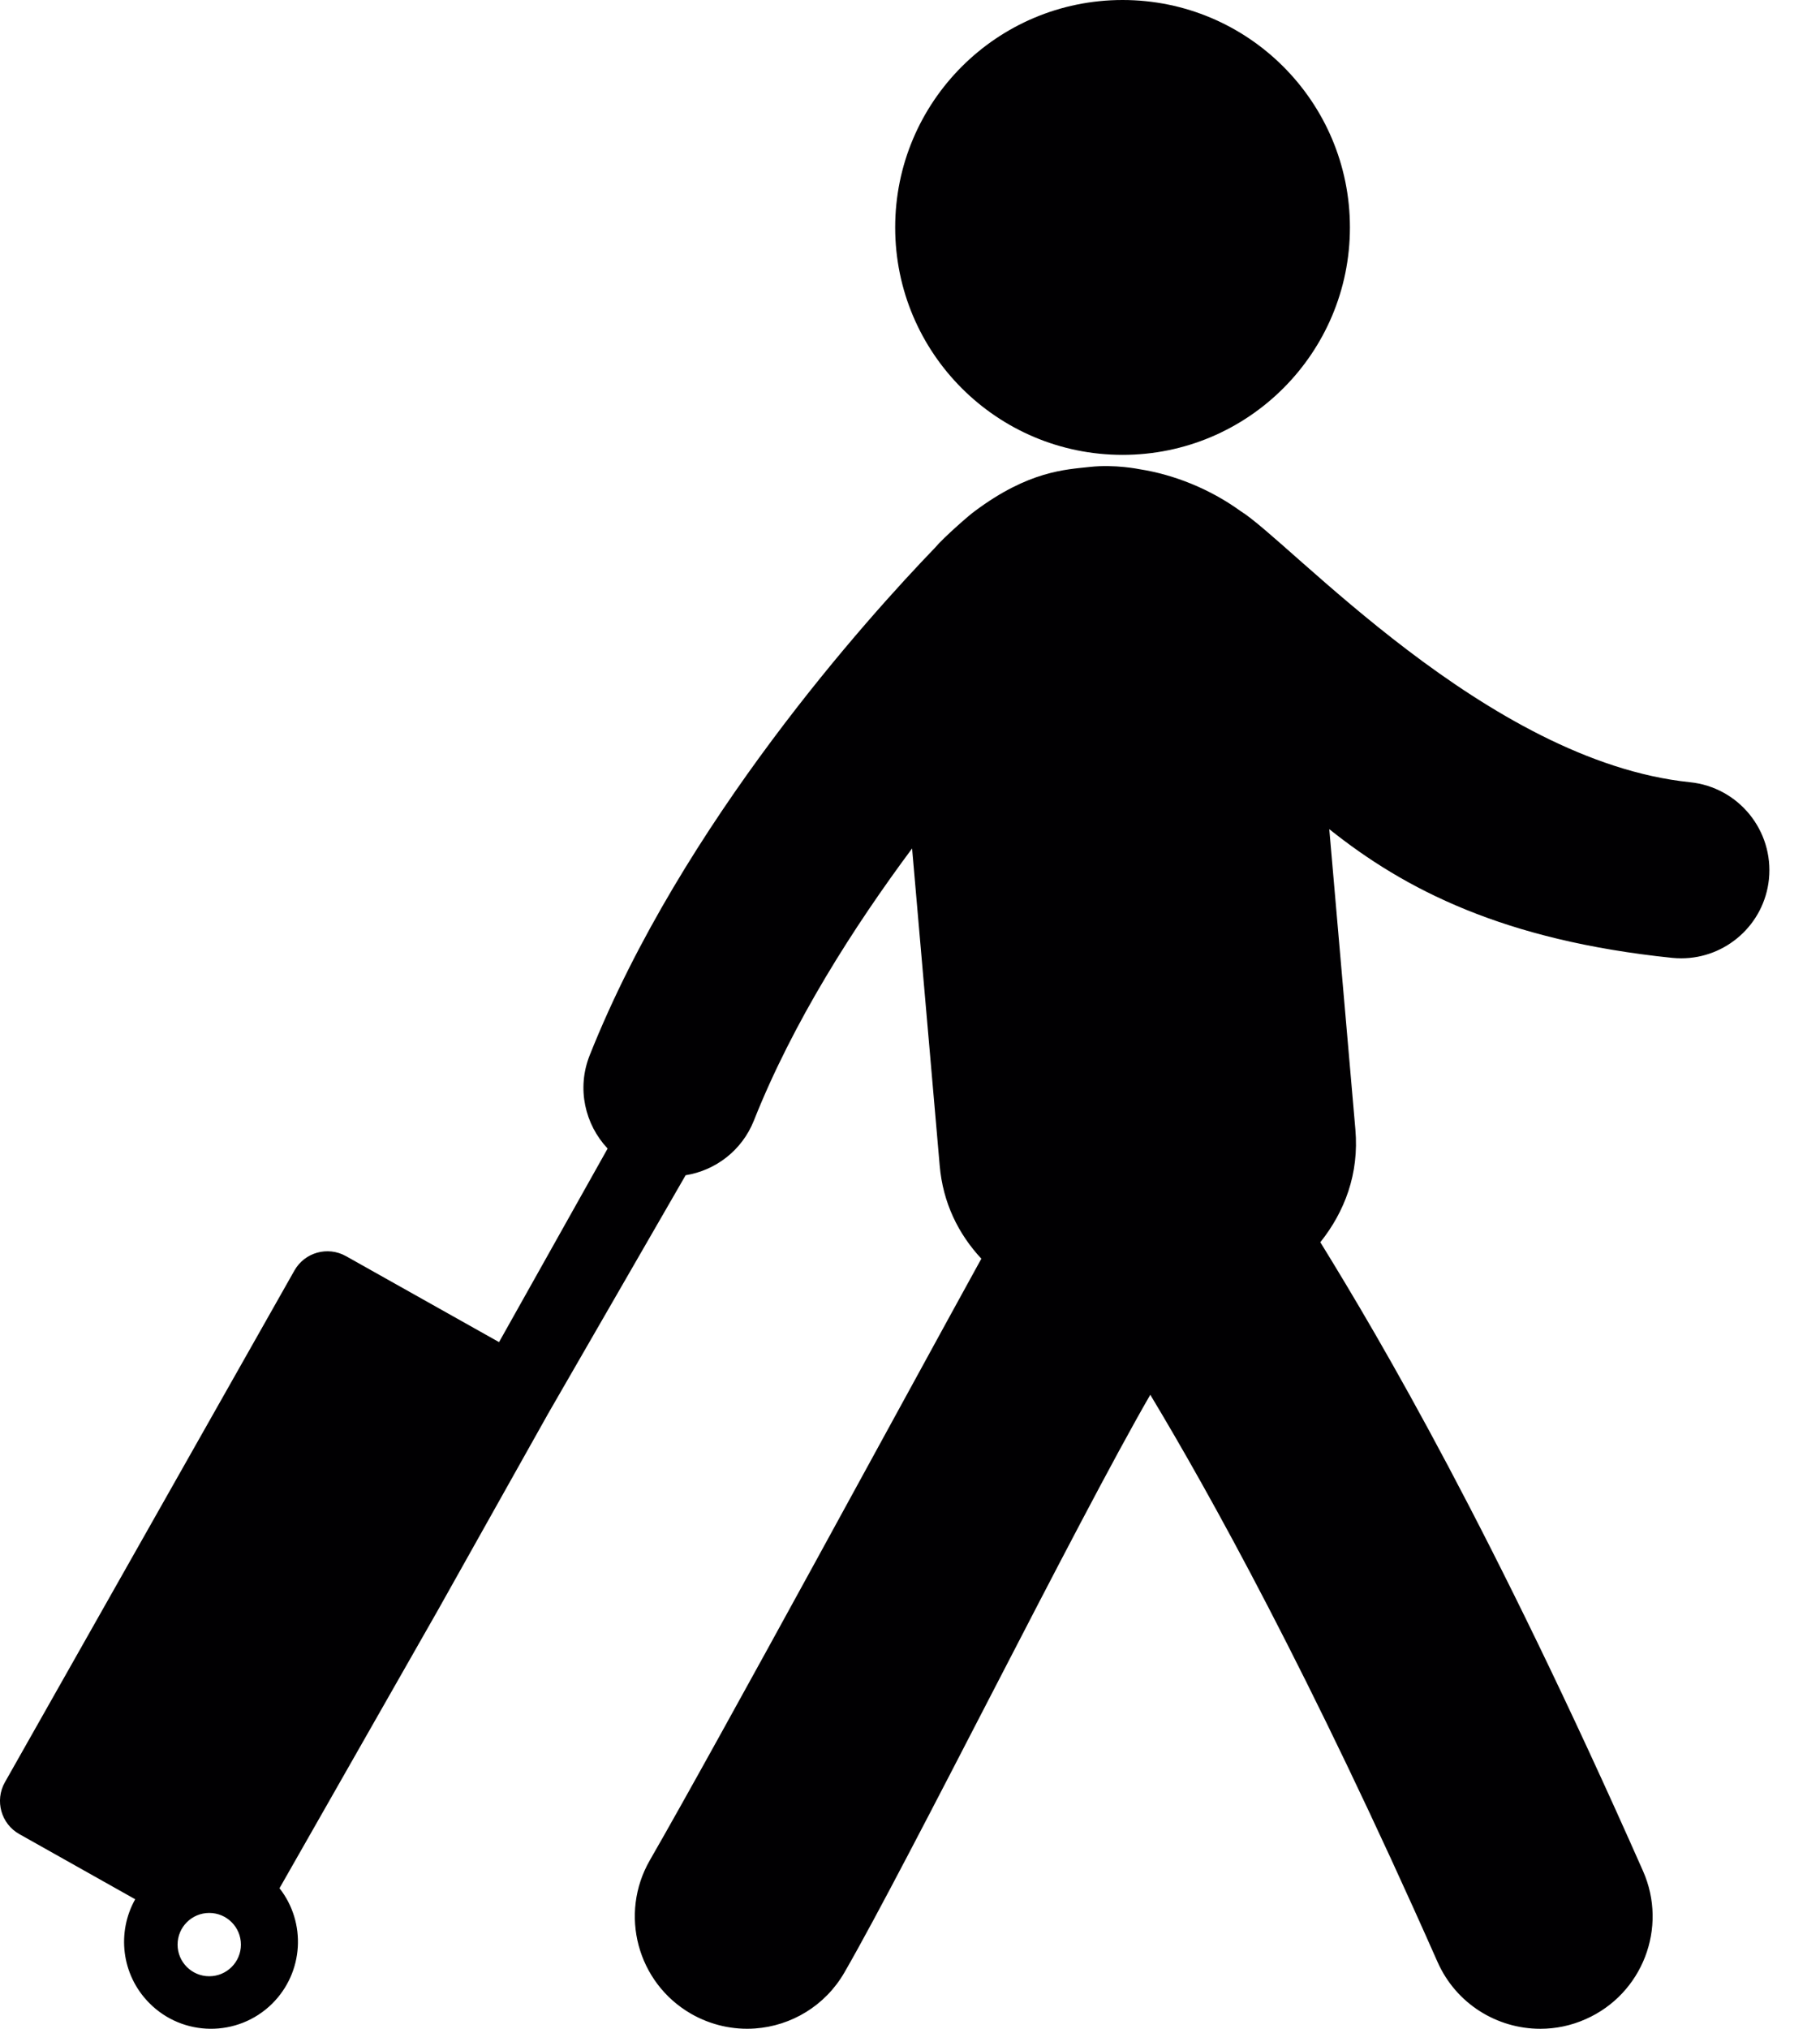 <svg width="35" height="39" viewBox="0 0 35 39" fill="none" xmlns="http://www.w3.org/2000/svg">
<path d="M21.588 8.744C24.002 8.744 25.96 6.787 25.96 4.372C25.96 1.958 24.002 0 21.588 0C19.173 0 17.215 1.958 17.215 4.372C17.215 6.787 19.173 8.744 21.588 8.744Z" fill="#010002"/>
<path d="M32.501 15.037C28.594 14.635 24.806 10.407 23.853 9.822C23.268 9.399 22.576 9.123 21.915 9.02C21.915 9.02 21.444 8.922 20.958 8.976C20.493 9.027 19.785 9.051 18.75 9.823C18.675 9.87 18.146 10.331 17.979 10.531C16.69 11.868 13.117 15.819 11.339 20.289C11.088 20.924 11.248 21.614 11.685 22.079L9.597 25.8L6.655 24.148C6.304 23.95 5.859 24.073 5.661 24.425L0.093 34.263C-0.104 34.614 0.021 35.062 0.373 35.258L2.6 36.51C2.245 37.141 2.331 37.957 2.866 38.5C3.512 39.159 4.573 39.167 5.231 38.52C5.843 37.916 5.893 36.958 5.375 36.298L8.415 30.964L10.545 27.168L13.185 22.592C13.755 22.501 14.267 22.12 14.497 21.543C15.249 19.648 16.415 17.823 17.54 16.31L18.071 22.405C18.132 23.121 18.43 23.722 18.872 24.196C17.505 26.675 13.825 33.456 12.497 35.76C11.902 36.794 12.255 38.114 13.289 38.711C13.677 38.933 14.106 39.024 14.522 38.994C15.213 38.944 15.867 38.562 16.239 37.917C17.477 35.772 20.705 29.259 22.121 26.812C23.256 28.698 25.19 32.17 27.644 37.713C28.001 38.521 28.791 39 29.621 39C29.915 39 30.21 38.941 30.495 38.814C31.586 38.332 32.079 37.056 31.596 35.966C28.702 29.424 26.571 25.793 25.391 23.88C25.858 23.294 26.139 22.566 26.065 21.712L25.563 15.939C27.017 17.1 28.915 18.078 32.154 18.413C32.215 18.419 32.273 18.422 32.332 18.422C33.19 18.422 33.928 17.773 34.018 16.9C34.112 15.967 33.434 15.133 32.501 15.037ZM4.024 37.99C3.688 37.99 3.415 37.718 3.415 37.382C3.415 37.045 3.688 36.773 4.024 36.773C4.36 36.773 4.633 37.045 4.633 37.382C4.633 37.718 4.36 37.99 4.024 37.99Z" fill="#010002"/>
</svg>
